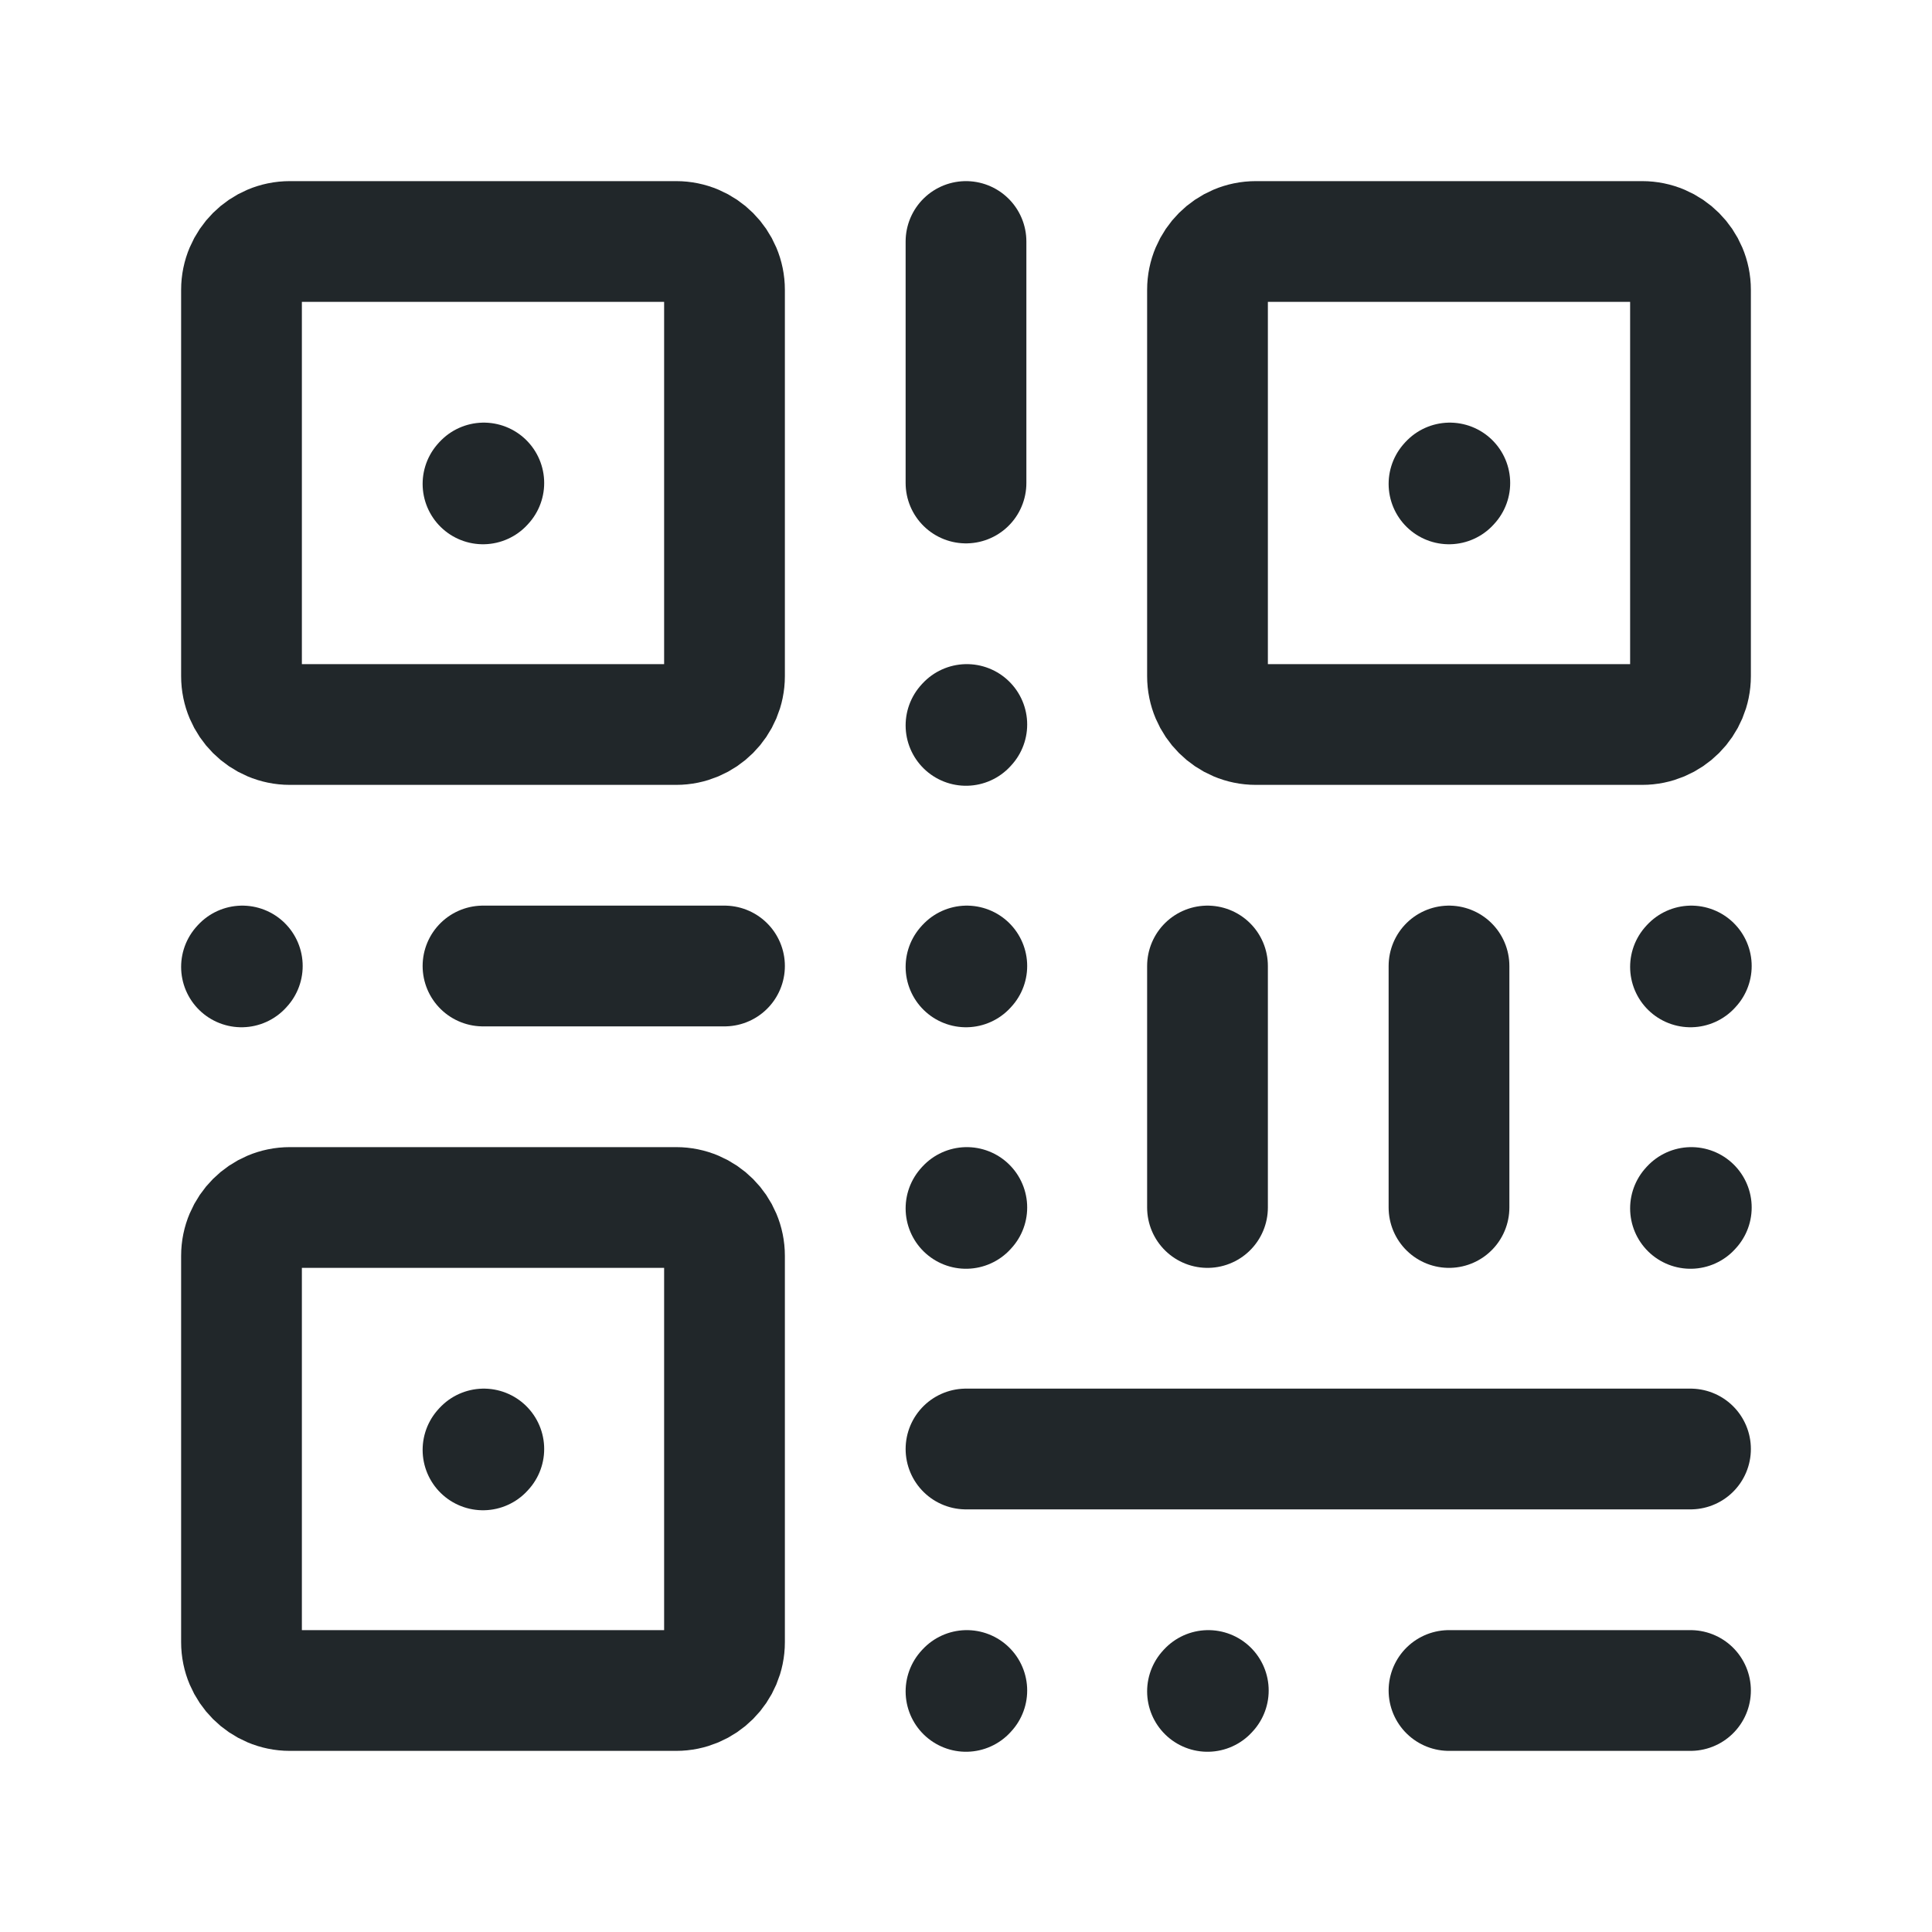 <svg width="24" height="24" viewBox="0 0 24 24" fill="none" xmlns="http://www.w3.org/2000/svg">
<path d="M15 12V15" stroke="#21272A" stroke-width="1.5" stroke-linecap="round" stroke-linejoin="round"/>
<path d="M12 3V6" stroke="#21272A" stroke-width="1.5" stroke-linecap="round" stroke-linejoin="round"/>
<path d="M18 12V15" stroke="#21272A" stroke-width="1.5" stroke-linecap="round" stroke-linejoin="round"/>
<path d="M12 18H21" stroke="#21272A" stroke-width="1.5" stroke-linecap="round" stroke-linejoin="round"/>
<path d="M18 21H21" stroke="#21272A" stroke-width="1.5" stroke-linecap="round" stroke-linejoin="round"/>
<path d="M6 12H9" stroke="#21272A" stroke-width="1.5" stroke-linecap="round" stroke-linejoin="round"/>
<path d="M6 6.011L6.01 6" stroke="#21272A" stroke-width="1.5" stroke-linecap="round" stroke-linejoin="round"/>
<path d="M12 12.011L12.01 12" stroke="#21272A" stroke-width="1.5" stroke-linecap="round" stroke-linejoin="round"/>
<path d="M3 12.011L3.01 12" stroke="#21272A" stroke-width="1.5" stroke-linecap="round" stroke-linejoin="round"/>
<path d="M12 9.011L12.01 9" stroke="#21272A" stroke-width="1.5" stroke-linecap="round" stroke-linejoin="round"/>
<path d="M12 15.011L12.01 15" stroke="#21272A" stroke-width="1.5" stroke-linecap="round" stroke-linejoin="round"/>
<path d="M15 21.011L15.01 21" stroke="#21272A" stroke-width="1.5" stroke-linecap="round" stroke-linejoin="round"/>
<path d="M12 21.011L12.01 21" stroke="#21272A" stroke-width="1.5" stroke-linecap="round" stroke-linejoin="round"/>
<path d="M21 12.011L21.01 12" stroke="#21272A" stroke-width="1.5" stroke-linecap="round" stroke-linejoin="round"/>
<path d="M21 15.011L21.01 15" stroke="#21272A" stroke-width="1.5" stroke-linecap="round" stroke-linejoin="round"/>
<path d="M18 6.011L18.01 6" stroke="#21272A" stroke-width="1.5" stroke-linecap="round" stroke-linejoin="round"/>
<path d="M9 3.6V8.4C9 8.731 8.731 9 8.4 9H3.6C3.269 9 3 8.731 3 8.4V3.6C3 3.269 3.269 3 3.6 3H8.4C8.731 3 9 3.269 9 3.6Z" stroke="#21272A" stroke-width="1.5" stroke-linecap="round" stroke-linejoin="round"/>
<path d="M21 3.6V8.4C21 8.731 20.731 9 20.4 9H15.6C15.269 9 15 8.731 15 8.4V3.6C15 3.269 15.269 3 15.6 3H20.4C20.731 3 21 3.269 21 3.6Z" stroke="#21272A" stroke-width="1.5" stroke-linecap="round" stroke-linejoin="round"/>
<path d="M6 18.011L6.01 18" stroke="#21272A" stroke-width="1.5" stroke-linecap="round" stroke-linejoin="round"/>
<path d="M9 15.6V20.4C9 20.731 8.731 21 8.4 21H3.6C3.269 21 3 20.731 3 20.4V15.6C3 15.269 3.269 15 3.6 15H8.4C8.731 15 9 15.269 9 15.6Z" stroke="#21272A" stroke-width="1.5" stroke-linecap="round" stroke-linejoin="round"/>
</svg>
